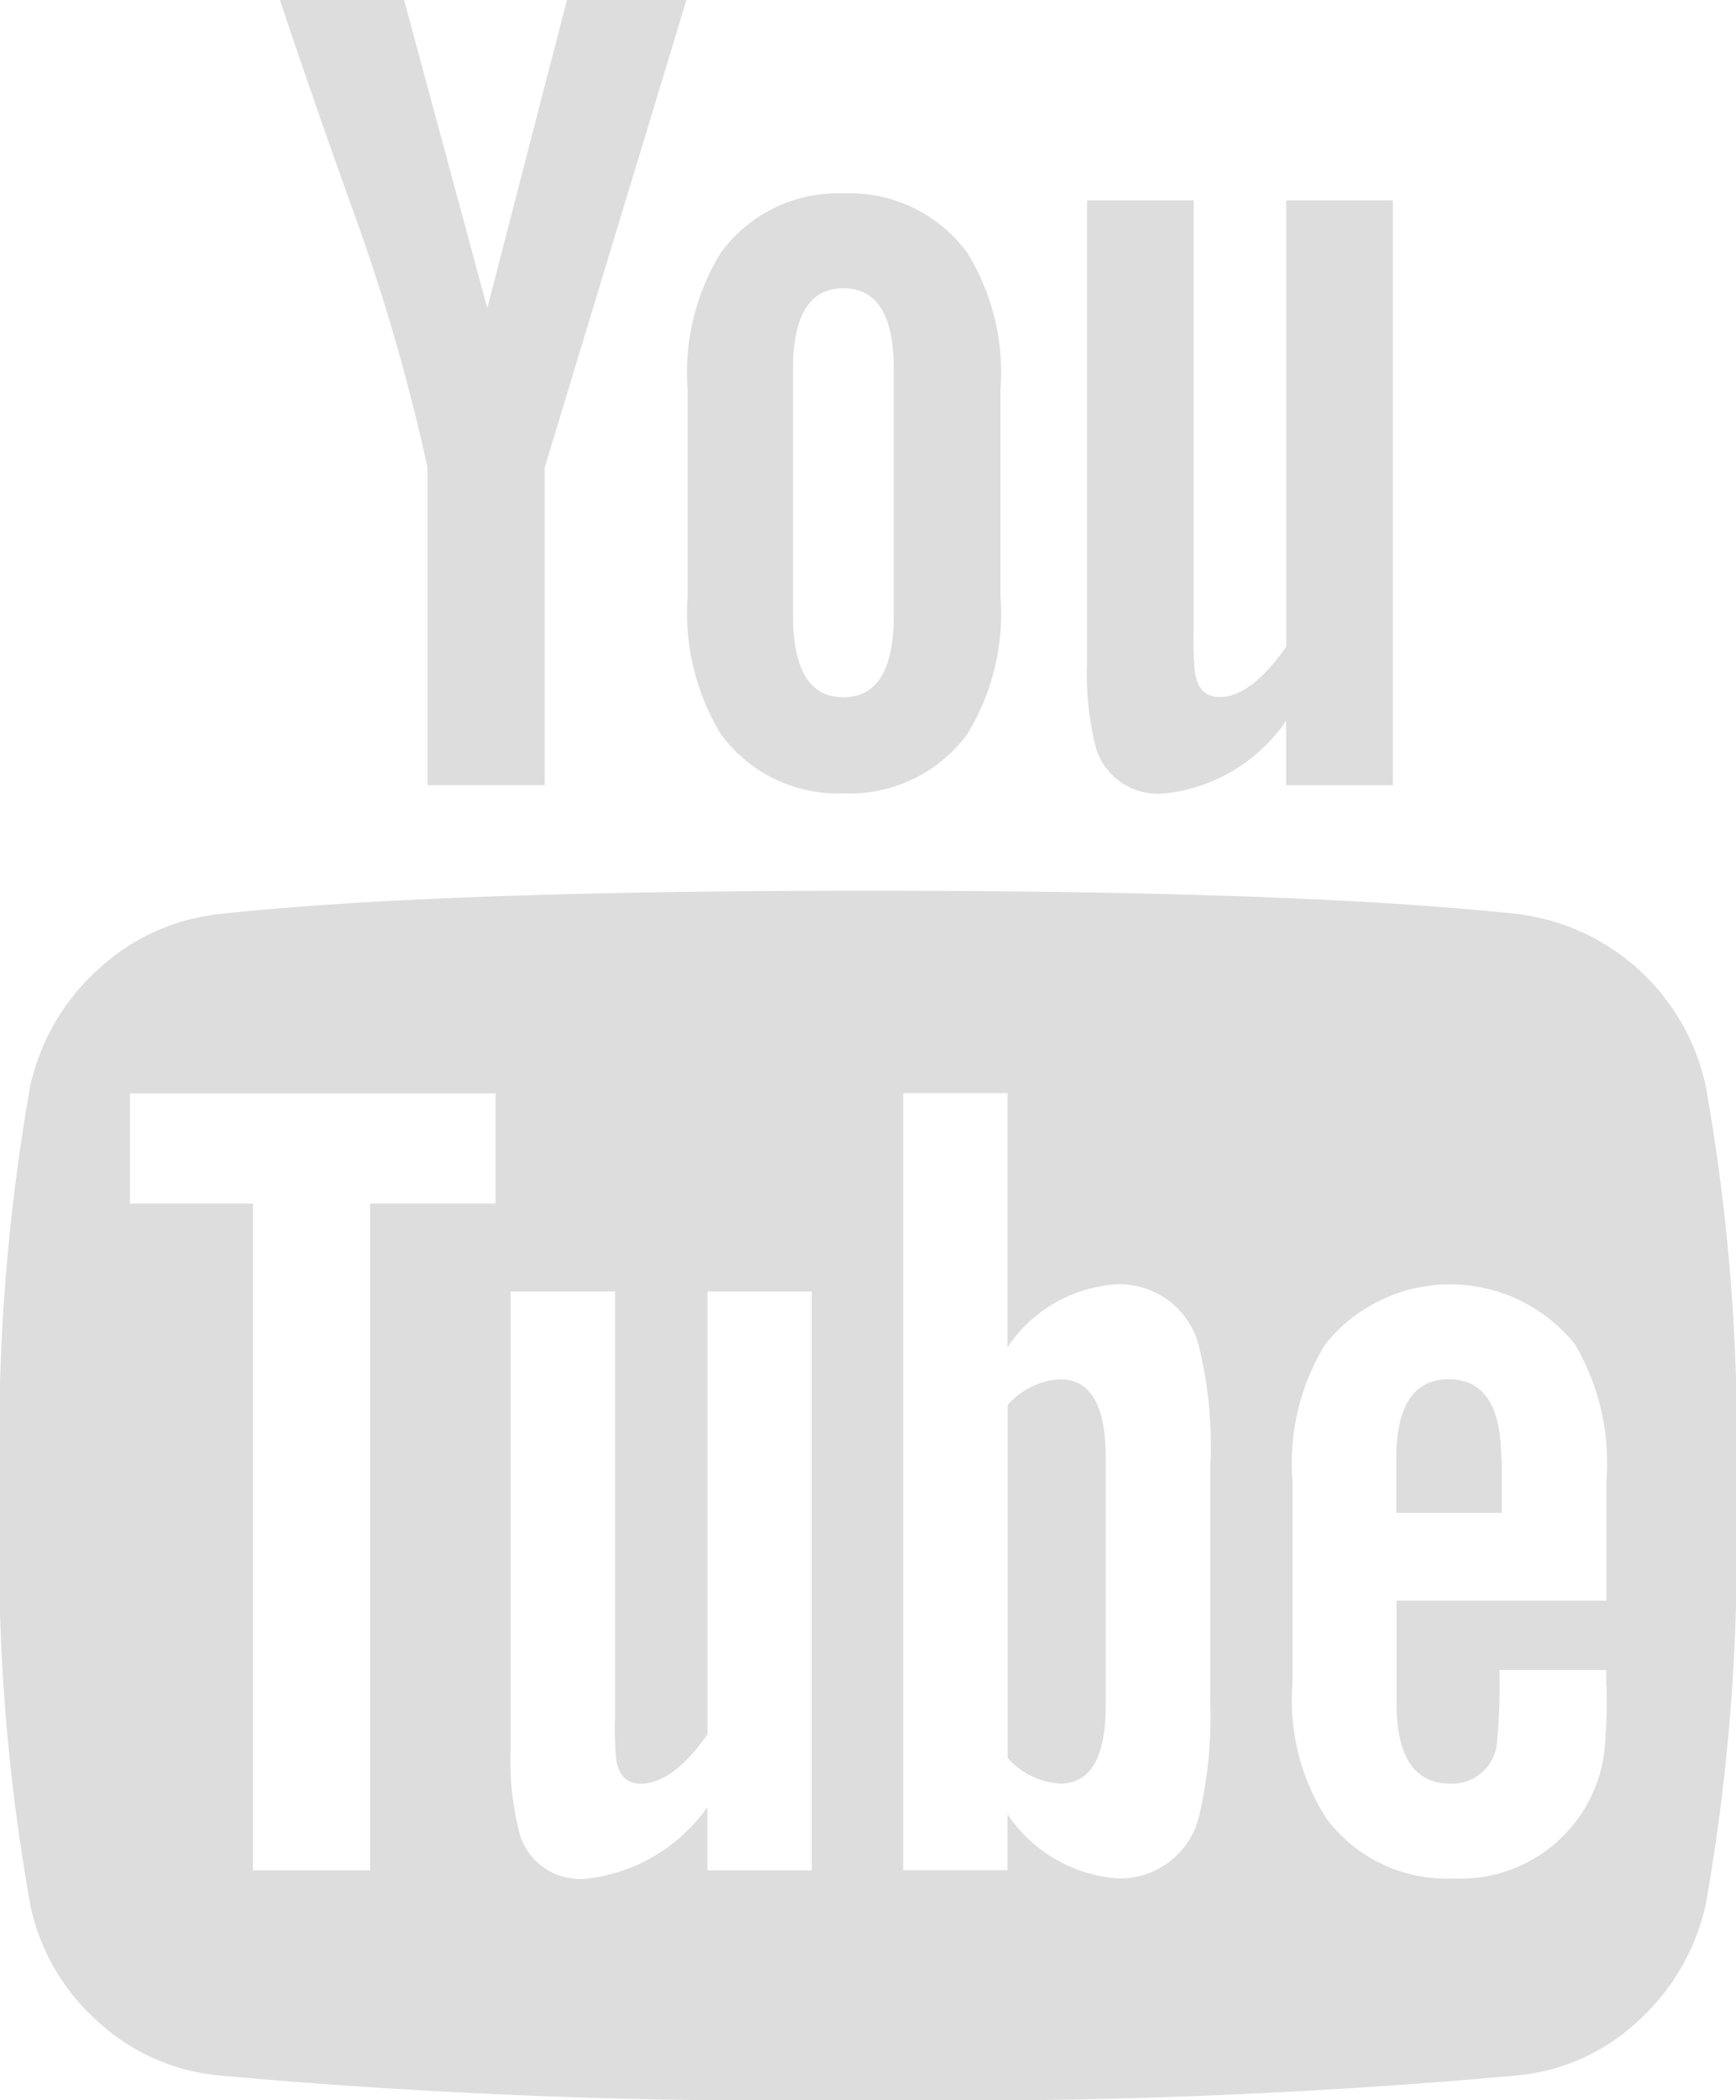 <svg xmlns="http://www.w3.org/2000/svg" width="29.772" height="36" viewBox="0 0 29.772 36">
  <g id="Group_20" data-name="Group 20" transform="translate(0)">
    <path id="youtube" d="M19.507,24.991V29.23q0,1.346-.783,1.346a1.289,1.289,0,0,1-.9-.442V24.087a1.289,1.289,0,0,1,.9-.442q.783,0,.783,1.346Zm6.79.02v.924H24.489v-.924q0-1.366.9-1.366t.9,1.366ZM6.891,20.632h2.15V18.744H2.772v1.888H4.881V32.063H6.89V20.632Zm5.786,11.431h1.788V22.139H12.677v7.594q-.6.844-1.145.844-.362,0-.422-.422a5.61,5.61,0,0,1-.02-.7V22.139H9.3v7.855a4.966,4.966,0,0,0,.161,1.467,1.082,1.082,0,0,0,1.165.743,2.942,2.942,0,0,0,2.049-1.225v1.085ZM21.3,29.09V25.132a7.136,7.136,0,0,0-.181-1.989,1.4,1.4,0,0,0-1.426-1.125A2.42,2.42,0,0,0,17.82,23.1v-4.36H16.032V32.062H17.82V31.1a2.492,2.492,0,0,0,1.868,1.1,1.39,1.39,0,0,0,1.426-1.1,7.375,7.375,0,0,0,.181-2.009Zm6.79-.2v-.261H26.257a9.971,9.971,0,0,1-.04,1.225.769.769,0,0,1-.8.723q-.924,0-.924-1.386V27.442h3.6V25.373a3.988,3.988,0,0,0-.542-2.33,2.745,2.745,0,0,0-4.279,0,3.871,3.871,0,0,0-.563,2.33v3.475a3.77,3.77,0,0,0,.583,2.33,2.578,2.578,0,0,0,2.17,1.025,2.487,2.487,0,0,0,2.592-2.15,8.883,8.883,0,0,0,.04-1.165ZM15.871,10.547V6.328q0-1.386-.864-1.386t-.864,1.386v4.219q0,1.406.864,1.406T15.871,10.547ZM30.315,25.634a34.824,34.824,0,0,1-.522,7.031,3.816,3.816,0,0,1-1.165,1.989,3.51,3.51,0,0,1-2.049.924A107.381,107.381,0,0,1,15.429,36a107.381,107.381,0,0,1-11.15-.422,3.565,3.565,0,0,1-2.059-.924,3.668,3.668,0,0,1-1.155-1.989,34.11,34.11,0,0,1-.522-7.031A34.824,34.824,0,0,1,1.065,18.6,3.816,3.816,0,0,1,2.23,16.614,3.638,3.638,0,0,1,4.3,15.67q3.676-.4,11.129-.4t11.15.4A3.772,3.772,0,0,1,29.792,18.6a34.11,34.11,0,0,1,.522,7.031ZM10.266,0h2.049L9.884,8.016V13.46H7.875V8.016A33.972,33.972,0,0,0,6.65,3.757Q5.906,1.688,5.344,0H7.473L8.9,5.283ZM17.7,6.69v3.516a3.96,3.96,0,0,1-.563,2.371A2.5,2.5,0,0,1,15.007,13.6,2.483,2.483,0,0,1,12.9,12.577a4.012,4.012,0,0,1-.563-2.371V6.69A3.913,3.913,0,0,1,12.9,4.34a2.483,2.483,0,0,1,2.109-1.025A2.5,2.5,0,0,1,17.136,4.34,3.913,3.913,0,0,1,17.7,6.69Zm6.73-3.254V13.461H22.6V12.356A2.892,2.892,0,0,1,20.532,13.6a1.116,1.116,0,0,1-1.185-.743,5.146,5.146,0,0,1-.161-1.507V3.435h1.828v7.373a5.282,5.282,0,0,0,.02.7q.06.442.422.442.542,0,1.145-.864V3.435h1.828Z" transform="translate(-0.543)" fill="#ddd"/>
  </g>
</svg>
